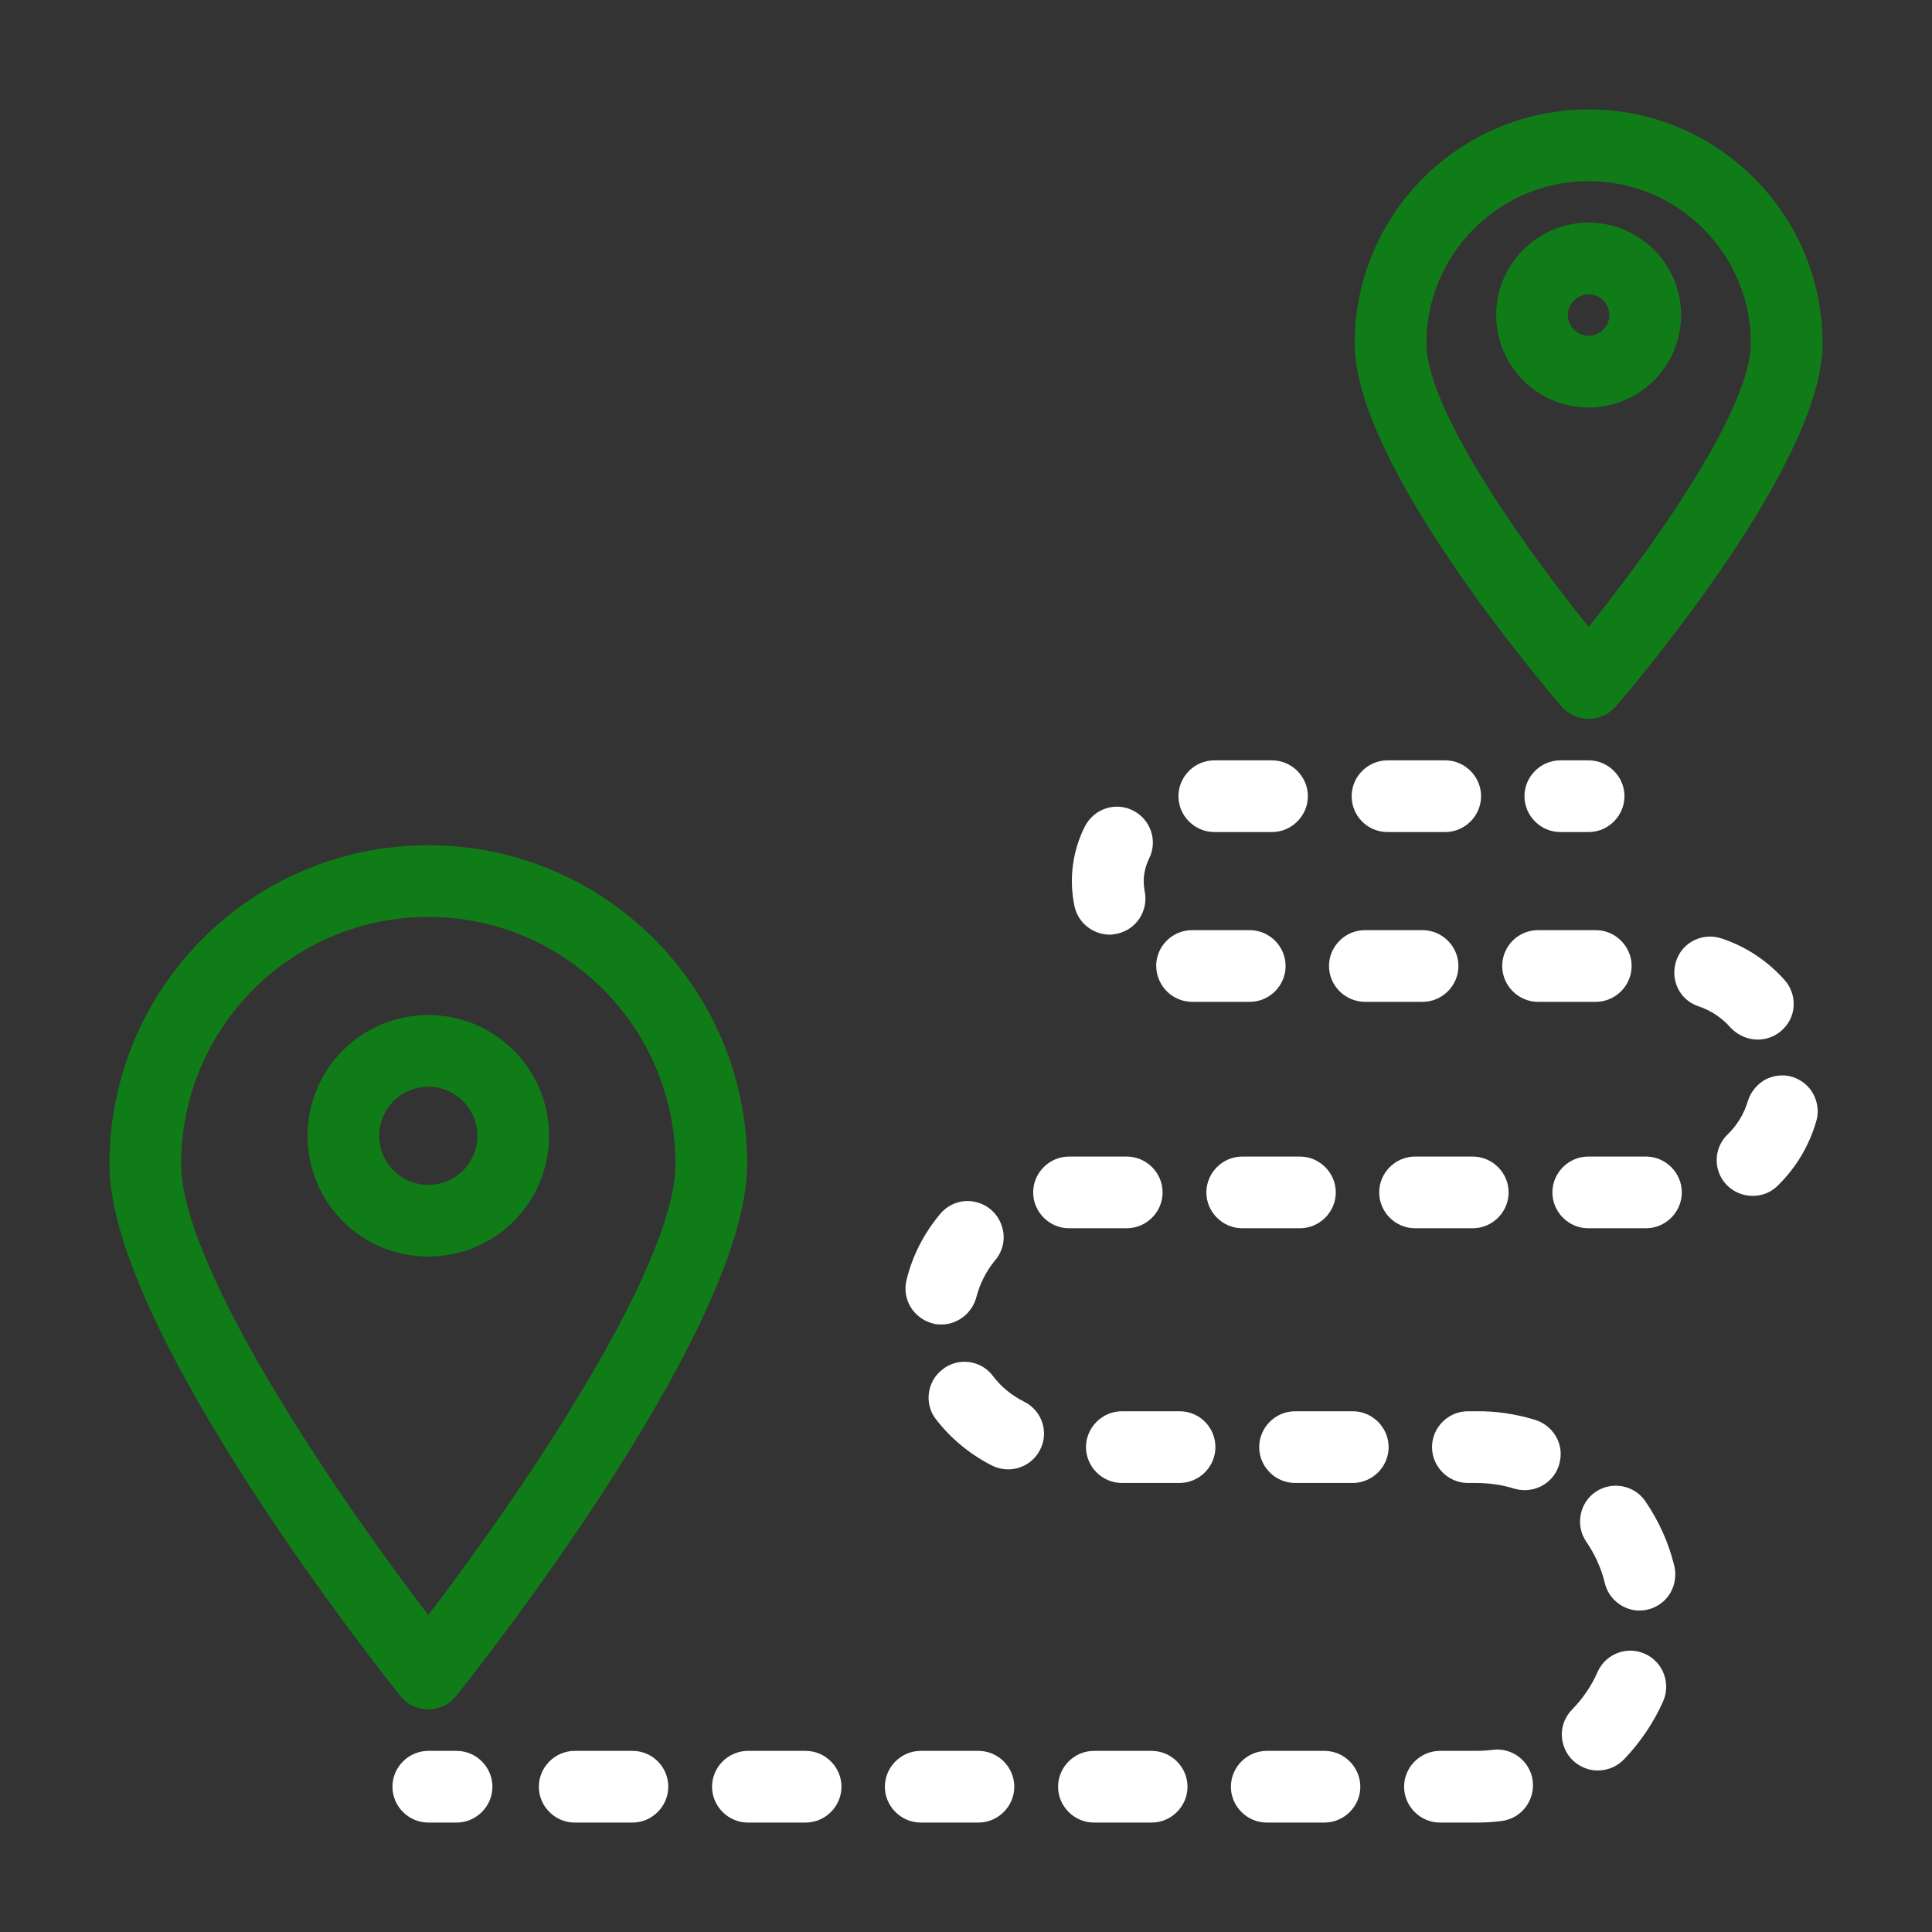 <?xml version="1.0" encoding="UTF-8" standalone="no"?>
<!-- Generator: Adobe Illustrator 24.2.0, SVG Export Plug-In . SVG Version: 6.00 Build 0)  -->

<svg
   version="1.1"
   id="Layer_1"
   x="0px"
   y="0px"
   viewBox="0 0 512 512"
   style="enable-background:new 0 0 512 512;"
   xml:space="preserve"
   sodipodi:docname="legend_travel.svg"
   inkscape:version="1.1 (c68e22c387, 2021-05-23)"
   xmlns:inkscape="http://www.inkscape.org/namespaces/inkscape"
   xmlns:sodipodi="http://sodipodi.sourceforge.net/DTD/sodipodi-0.dtd"
   xmlns="http://www.w3.org/2000/svg"
   xmlns:svg="http://www.w3.org/2000/svg"><rect x="0" y="0" width="512" height="512" fill="#333333" stroke="none"/><defs
   id="defs960" /><sodipodi:namedview
   id="namedview958"
   pagecolor="#505050"
   bordercolor="#eeeeee"
   borderopacity="1"
   inkscape:pageshadow="0"
   inkscape:pageopacity="0"
   inkscape:pagecheckerboard="0"
   showgrid="false"
   inkscape:zoom="1.5292969"
   inkscape:cx="256"
   inkscape:cy="256"
   inkscape:window-width="1920"
   inkscape:window-height="1001"
   inkscape:window-x="-9"
   inkscape:window-y="-9"
   inkscape:window-maximized="1"
   inkscape:current-layer="g955" />
<g
   id="g955">
	<path
   d="M113.5,451c2.3,0,4.4-1,5.8-2.8c3.2-3.9,76.7-96.1,76.7-139.7c0-45.6-36.9-82.5-82.5-82.5S31,262.9,31,308.5   c0,43.6,73.5,135.8,76.7,139.7C109.1,450,111.2,451,113.5,451z M113.5,241c37.3,0,67.5,30.2,67.5,67.5c0,29.1-44.3,92.7-67.5,122.8   C90.3,401.2,46,337.6,46,308.5C46,271.2,76.2,241,113.5,241z"
   id="path893"
   style="fill:#107C18;fill-opacity:1;stroke:#107C18;stroke-opacity:1;stroke-width:4;stroke-miterlimit:4;stroke-dasharray:none" />
	<path
   d="M143.5,301c0-16.6-13.4-30-30-30s-30,13.4-30,30s13.4,30,30,30S143.5,317.6,143.5,301z M98.5,301c0-8.3,6.7-15,15-15   s15,6.7,15,15s-6.7,15-15,15S98.5,309.3,98.5,301z"
   id="path895"
   style="fill:#107C18;fill-opacity:1;stroke:#107C18;stroke-opacity:1;stroke-width:4;stroke-miterlimit:4;stroke-dasharray:none" />
	<path
   d="M421,188.5c2.2,0,4.3-1,5.7-2.6c5.6-6.5,54.3-64,54.3-94.9c0-33.1-26.9-60-60-60s-60,26.9-60,60   c0,30.9,48.8,88.4,54.3,94.9C416.7,187.5,418.8,188.5,421,188.5z M421,46c24.8,0,45,20.2,45,45c0,19-28.6,58.2-45,78.3   c-16.4-20.1-45-59.2-45-78.3C376,66.2,396.2,46,421,46z"
   id="path897"
   style="fill:#107C18;fill-opacity:1;stroke:#107C18;stroke-opacity:1;stroke-width:4;stroke-miterlimit:4;stroke-dasharray:none" />
	<path
   d="M443.5,83.5c0-12.4-10.1-22.5-22.5-22.5s-22.5,10.1-22.5,22.5S408.6,106,421,106S443.5,95.9,443.5,83.5z M413.5,83.5   c0-4.1,3.4-7.5,7.5-7.5s7.5,3.4,7.5,7.5S425.1,91,421,91S413.5,87.6,413.5,83.5z"
   id="path899"
   style="fill:#107C18;fill-opacity:1;stroke:#107C18;stroke-opacity:1;stroke-width:4;stroke-miterlimit:4;stroke-dasharray:none" />
	<path
   d="M413.5,218.5h7.5c4.1,0,7.5-3.4,7.5-7.5s-3.4-7.5-7.5-7.5h-7.5c-4.1,0-7.5,3.4-7.5,7.5S409.4,218.5,413.5,218.5z"
   id="path901"
   style="fill:#ffffff;fill-opacity:1;stroke:#ffffff;stroke-opacity:1;stroke-width:4;stroke-miterlimit:4;stroke-dasharray:none" />
	<path
   d="M316,263.5h15.2c4.1,0,7.5-3.4,7.5-7.5s-3.4-7.5-7.5-7.5h-15.3c-2,0-3.9,0.8-5.3,2.2s-2.2,3.3-2.2,5.3   C308.5,260.2,311.8,263.5,316,263.5z"
   id="path903"
   style="fill:#ffffff;fill-opacity:1;stroke:#ffffff;stroke-opacity:1;stroke-width:4;stroke-miterlimit:4;stroke-dasharray:none" />
	<path
   d="M400.1,256c0,4.1,3.4,7.5,7.5,7.5h15.3c4.1,0,7.5-3.4,7.5-7.5s-3.4-7.5-7.5-7.5h-15.3C403.4,248.5,400.1,251.9,400.1,256z"
   id="path905"
   style="fill:#ffffff;fill-opacity:1;stroke:#ffffff;stroke-opacity:1;stroke-width:4;stroke-miterlimit:4;stroke-dasharray:none" />
	<path
   d="M367.7,218.5h15.3c4.1,0,7.5-3.4,7.5-7.5s-3.4-7.5-7.5-7.5h-15.3c-4.1,0-7.5,3.4-7.5,7.5S363.5,218.5,367.7,218.5z"
   id="path907"
   style="fill:#ffffff;fill-opacity:1;stroke:#ffffff;stroke-opacity:1;stroke-width:4;stroke-miterlimit:4;stroke-dasharray:none" />
	<path
   d="M167.6,466h-15.3c-4.1,0-7.5,3.4-7.5,7.5s3.4,7.5,7.5,7.5h15.3c4.1,0,7.5-3.4,7.5-7.5S171.8,466,167.6,466z"
   id="path909"
   style="fill:#ffffff;fill-opacity:1;stroke:#ffffff;stroke-opacity:1;stroke-width:4;stroke-miterlimit:4;stroke-dasharray:none" />
	<path
   d="M294,245.7c0.5,0,1-0.1,1.6-0.2c4.1-0.9,6.6-4.8,5.8-8.9c-0.2-1-0.3-2.1-0.3-3.1c0-2.4,0.6-4.7,1.6-6.8   c1.9-3.7,0.4-8.2-3.3-10.1c-3.7-1.9-8.2-0.4-10.1,3.3c-3.1,6.1-4,13.1-2.6,19.8C287.4,243.1,290.4,245.6,294,245.7z"
   id="path911"
   style="fill:#ffffff;fill-opacity:1;stroke:#ffffff;stroke-opacity:1;stroke-width:4;stroke-miterlimit:4;stroke-dasharray:none" />
	<path
   d="M361.8,263.5H377c4.1,0,7.5-3.4,7.5-7.5s-3.4-7.5-7.5-7.5h-15.3c-4.1,0-7.5,3.4-7.5,7.5S357.6,263.5,361.8,263.5z"
   id="path913"
   style="fill:#ffffff;fill-opacity:1;stroke:#ffffff;stroke-opacity:1;stroke-width:4;stroke-miterlimit:4;stroke-dasharray:none" />
	<path
   d="M321.8,218.5h15.3c4.1,0,7.5-3.4,7.5-7.5s-3.4-7.5-7.5-7.5h-15.3c-4.1,0-7.5,3.4-7.5,7.5S317.7,218.5,321.8,218.5z"
   id="path915"
   style="fill:#ffffff;fill-opacity:1;stroke:#ffffff;stroke-opacity:1;stroke-width:4;stroke-miterlimit:4;stroke-dasharray:none" />
	<path
   d="M247.7,348.8c0.6,0.2,1.2,0.2,1.8,0.2c3.4,0,6.4-2.4,7.3-5.7c1-3.9,2.8-7.4,5.3-10.5c1.8-2,2.4-4.9,1.4-7.5   c-0.9-2.6-3.1-4.4-5.8-4.9c-2.7-0.5-5.4,0.6-7.1,2.7c-4,4.8-6.9,10.4-8.4,16.5c-0.5,1.9-0.2,4,0.8,5.7   C244.1,347.1,245.8,348.3,247.7,348.8z"
   id="path917"
   style="fill:#ffffff;fill-opacity:1;stroke:#ffffff;stroke-opacity:1;stroke-width:4;stroke-miterlimit:4;stroke-dasharray:none" />
	<path
   d="M395.9,465.7c-1.6,0.2-3.2,0.3-4.9,0.3h-9.4c-4.1,0-7.5,3.4-7.5,7.5s3.4,7.5,7.5,7.5h9.4c2.3,0,4.5-0.1,6.7-0.4   c4.1-0.5,7-4.3,6.5-8.4C403.7,468.1,399.9,465.2,395.9,465.7L395.9,465.7z"
   id="path919"
   style="fill:#ffffff;fill-opacity:1;stroke:#ffffff;stroke-opacity:1;stroke-width:4;stroke-miterlimit:4;stroke-dasharray:none" />
	<path
   d="M406.3,378.2c-5-1.5-10.1-2.3-15.3-2.2h-2c-4.1,0-7.5,3.4-7.5,7.5s3.4,7.5,7.5,7.5h2c3.7,0,7.4,0.5,10.9,1.6   c0.7,0.2,1.4,0.3,2.2,0.3c3.7,0,6.9-2.7,7.4-6.4C412.1,382.9,409.9,379.4,406.3,378.2L406.3,378.2z"
   id="path921"
   style="fill:#ffffff;fill-opacity:1;stroke:#ffffff;stroke-opacity:1;stroke-width:4;stroke-miterlimit:4;stroke-dasharray:none" />
	<path
   d="M390.3,323.5c4.1,0,7.5-3.4,7.5-7.5s-3.4-7.5-7.5-7.5H375c-4.1,0-7.5,3.4-7.5,7.5s3.4,7.5,7.5,7.5H390.3z"
   id="path923"
   style="fill:#ffffff;fill-opacity:1;stroke:#ffffff;stroke-opacity:1;stroke-width:4;stroke-miterlimit:4;stroke-dasharray:none" />
	<path
   d="M435.1,440.1c-3.8-1.7-8.2,0-9.9,3.8c-1.7,3.9-4.1,7.4-7.1,10.5c-1.9,1.9-2.7,4.7-1.9,7.3c0.7,2.6,2.8,4.6,5.5,5.3   c2.6,0.6,5.4-0.2,7.3-2.2c4.1-4.3,7.5-9.3,9.9-14.7C440.6,446.3,438.9,441.8,435.1,440.1z"
   id="path925"
   style="fill:#ffffff;fill-opacity:1;stroke:#ffffff;stroke-opacity:1;stroke-width:4;stroke-miterlimit:4;stroke-dasharray:none" />
	<path
   d="M474.4,287.3c-1.9-0.6-4-0.3-5.7,0.6c-1.7,1-3,2.6-3.6,4.5c-1.1,3.7-3.1,7-5.9,9.7c-3,2.9-3,7.7-0.1,10.6s7.7,3,10.6,0.1   c4.6-4.5,7.9-10,9.7-16.2c0.6-1.9,0.3-4-0.6-5.7C477.9,289.2,476.3,287.9,474.4,287.3z"
   id="path927"
   style="fill:#ffffff;fill-opacity:1;stroke:#ffffff;stroke-opacity:1;stroke-width:4;stroke-miterlimit:4;stroke-dasharray:none" />
	<path
   d="M465.8,273.5c3,0,5.6-1.7,6.9-4.4c1.2-2.7,0.7-5.9-1.3-8.1c-4.3-4.8-9.7-8.4-15.8-10.4c-3.9-1.3-8.2,0.7-9.5,4.7   s0.7,8.2,4.7,9.5c3.6,1.2,6.9,3.4,9.4,6.3C461.7,272.6,463.7,273.5,465.8,273.5z"
   id="path929"
   style="fill:#ffffff;fill-opacity:1;stroke:#ffffff;stroke-opacity:1;stroke-width:4;stroke-miterlimit:4;stroke-dasharray:none" />
	<path
   d="M358.5,376h-15.3c-4.1,0-7.5,3.4-7.5,7.5s3.4,7.5,7.5,7.5h15.3c4.1,0,7.5-3.4,7.5-7.5S362.6,376,358.5,376z"
   id="path931"
   style="fill:#ffffff;fill-opacity:1;stroke:#ffffff;stroke-opacity:1;stroke-width:4;stroke-miterlimit:4;stroke-dasharray:none" />
	<path
   d="M436.2,308.5h-15.3c-4.1,0-7.5,3.4-7.5,7.5s3.4,7.5,7.5,7.5h15.3c4.1,0,7.5-3.4,7.5-7.5S440.3,308.5,436.2,308.5z"
   id="path933"
   style="fill:#ffffff;fill-opacity:1;stroke:#ffffff;stroke-opacity:1;stroke-width:4;stroke-miterlimit:4;stroke-dasharray:none" />
	<path
   d="M213.5,466h-15.3c-4.1,0-7.5,3.4-7.5,7.5s3.4,7.5,7.5,7.5h15.3c4.1,0,7.5-3.4,7.5-7.5S217.6,466,213.5,466z"
   id="path935"
   style="fill:#ffffff;fill-opacity:1;stroke:#ffffff;stroke-opacity:1;stroke-width:4;stroke-miterlimit:4;stroke-dasharray:none" />
	<path
   d="M434.4,399c-2.3-3.4-7-4.3-10.4-2c-3.4,2.3-4.3,7-2,10.4c2.4,3.5,4.2,7.4,5.2,11.5c0.6,2.7,2.6,4.8,5.2,5.6   c2.6,0.8,5.5,0,7.4-1.9c1.9-1.9,2.6-4.8,1.9-7.4C440.3,409.5,437.8,404,434.4,399z"
   id="path937"
   style="fill:#ffffff;fill-opacity:1;stroke:#ffffff;stroke-opacity:1;stroke-width:4;stroke-miterlimit:4;stroke-dasharray:none" />
	<path
   d="M270.6,373.3c-3.6-1.8-6.7-4.3-9.1-7.5c-2.5-3.3-7.3-3.9-10.5-1.3c-3.3,2.5-3.9,7.3-1.3,10.5c3.8,4.9,8.7,8.9,14.3,11.7   c3.7,1.7,8.1,0.2,9.9-3.5C275.7,379.6,274.3,375.2,270.6,373.3z"
   id="path939"
   style="fill:#ffffff;fill-opacity:1;stroke:#ffffff;stroke-opacity:1;stroke-width:4;stroke-miterlimit:4;stroke-dasharray:none" />
	<path
   d="M259.3,466H244c-4.1,0-7.5,3.4-7.5,7.5s3.4,7.5,7.5,7.5h15.3c4.1,0,7.5-3.4,7.5-7.5S263.4,466,259.3,466z"
   id="path941"
   style="fill:#ffffff;fill-opacity:1;stroke:#ffffff;stroke-opacity:1;stroke-width:4;stroke-miterlimit:4;stroke-dasharray:none" />
	<path
   d="M351,466h-15.3c-4.1,0-7.5,3.4-7.5,7.5s3.4,7.5,7.5,7.5H351c4.1,0,7.5-3.4,7.5-7.5S355.1,466,351,466z"
   id="path943"
   style="fill:#ffffff;fill-opacity:1;stroke:#ffffff;stroke-opacity:1;stroke-width:4;stroke-miterlimit:4;stroke-dasharray:none" />
	<path
   d="M298.6,323.5c4.1,0,7.5-3.4,7.5-7.5s-3.4-7.5-7.5-7.5h-15.3c-4.1,0-7.5,3.4-7.5,7.5s3.4,7.5,7.5,7.5H298.6z"
   id="path945"
   style="fill:#ffffff;fill-opacity:1;stroke:#ffffff;stroke-opacity:1;stroke-width:4;stroke-miterlimit:4;stroke-dasharray:none" />
	<path
   d="M344.5,323.5c4.1,0,7.5-3.4,7.5-7.5s-3.4-7.5-7.5-7.5h-15.3c-4.1,0-7.5,3.4-7.5,7.5s3.4,7.5,7.5,7.5H344.5z"
   id="path947"
   style="fill:#ffffff;fill-opacity:1;stroke:#ffffff;stroke-opacity:1;stroke-width:4;stroke-miterlimit:4;stroke-dasharray:none" />
	<path
   d="M312.6,376h-15.3c-4.1,0-7.5,3.4-7.5,7.5s3.4,7.5,7.5,7.5h15.3c4.1,0,7.5-3.4,7.5-7.5S316.8,376,312.6,376z"
   id="path949"
   style="fill:#ffffff;fill-opacity:1;stroke:#ffffff;stroke-opacity:1;stroke-width:4;stroke-miterlimit:4;stroke-dasharray:none" />
	<path
   d="M305.2,466h-15.3c-4.1,0-7.5,3.4-7.5,7.5s3.4,7.5,7.5,7.5h15.3c4.1,0,7.5-3.4,7.5-7.5S309.3,466,305.2,466z"
   id="path951"
   style="fill:#ffffff;fill-opacity:1;stroke:#ffffff;stroke-opacity:1;stroke-width:4;stroke-miterlimit:4;stroke-dasharray:none" />
	<path
   d="M121,466h-7.5c-4.1,0-7.5,3.4-7.5,7.5s3.4,7.5,7.5,7.5h7.5c4.1,0,7.5-3.4,7.5-7.5S125.1,466,121,466z"
   id="path953"
   style="fill:#ffffff;fill-opacity:1;stroke:#ffffff;stroke-opacity:1;stroke-width:4;stroke-miterlimit:4;stroke-dasharray:none" />
</g>
</svg>
